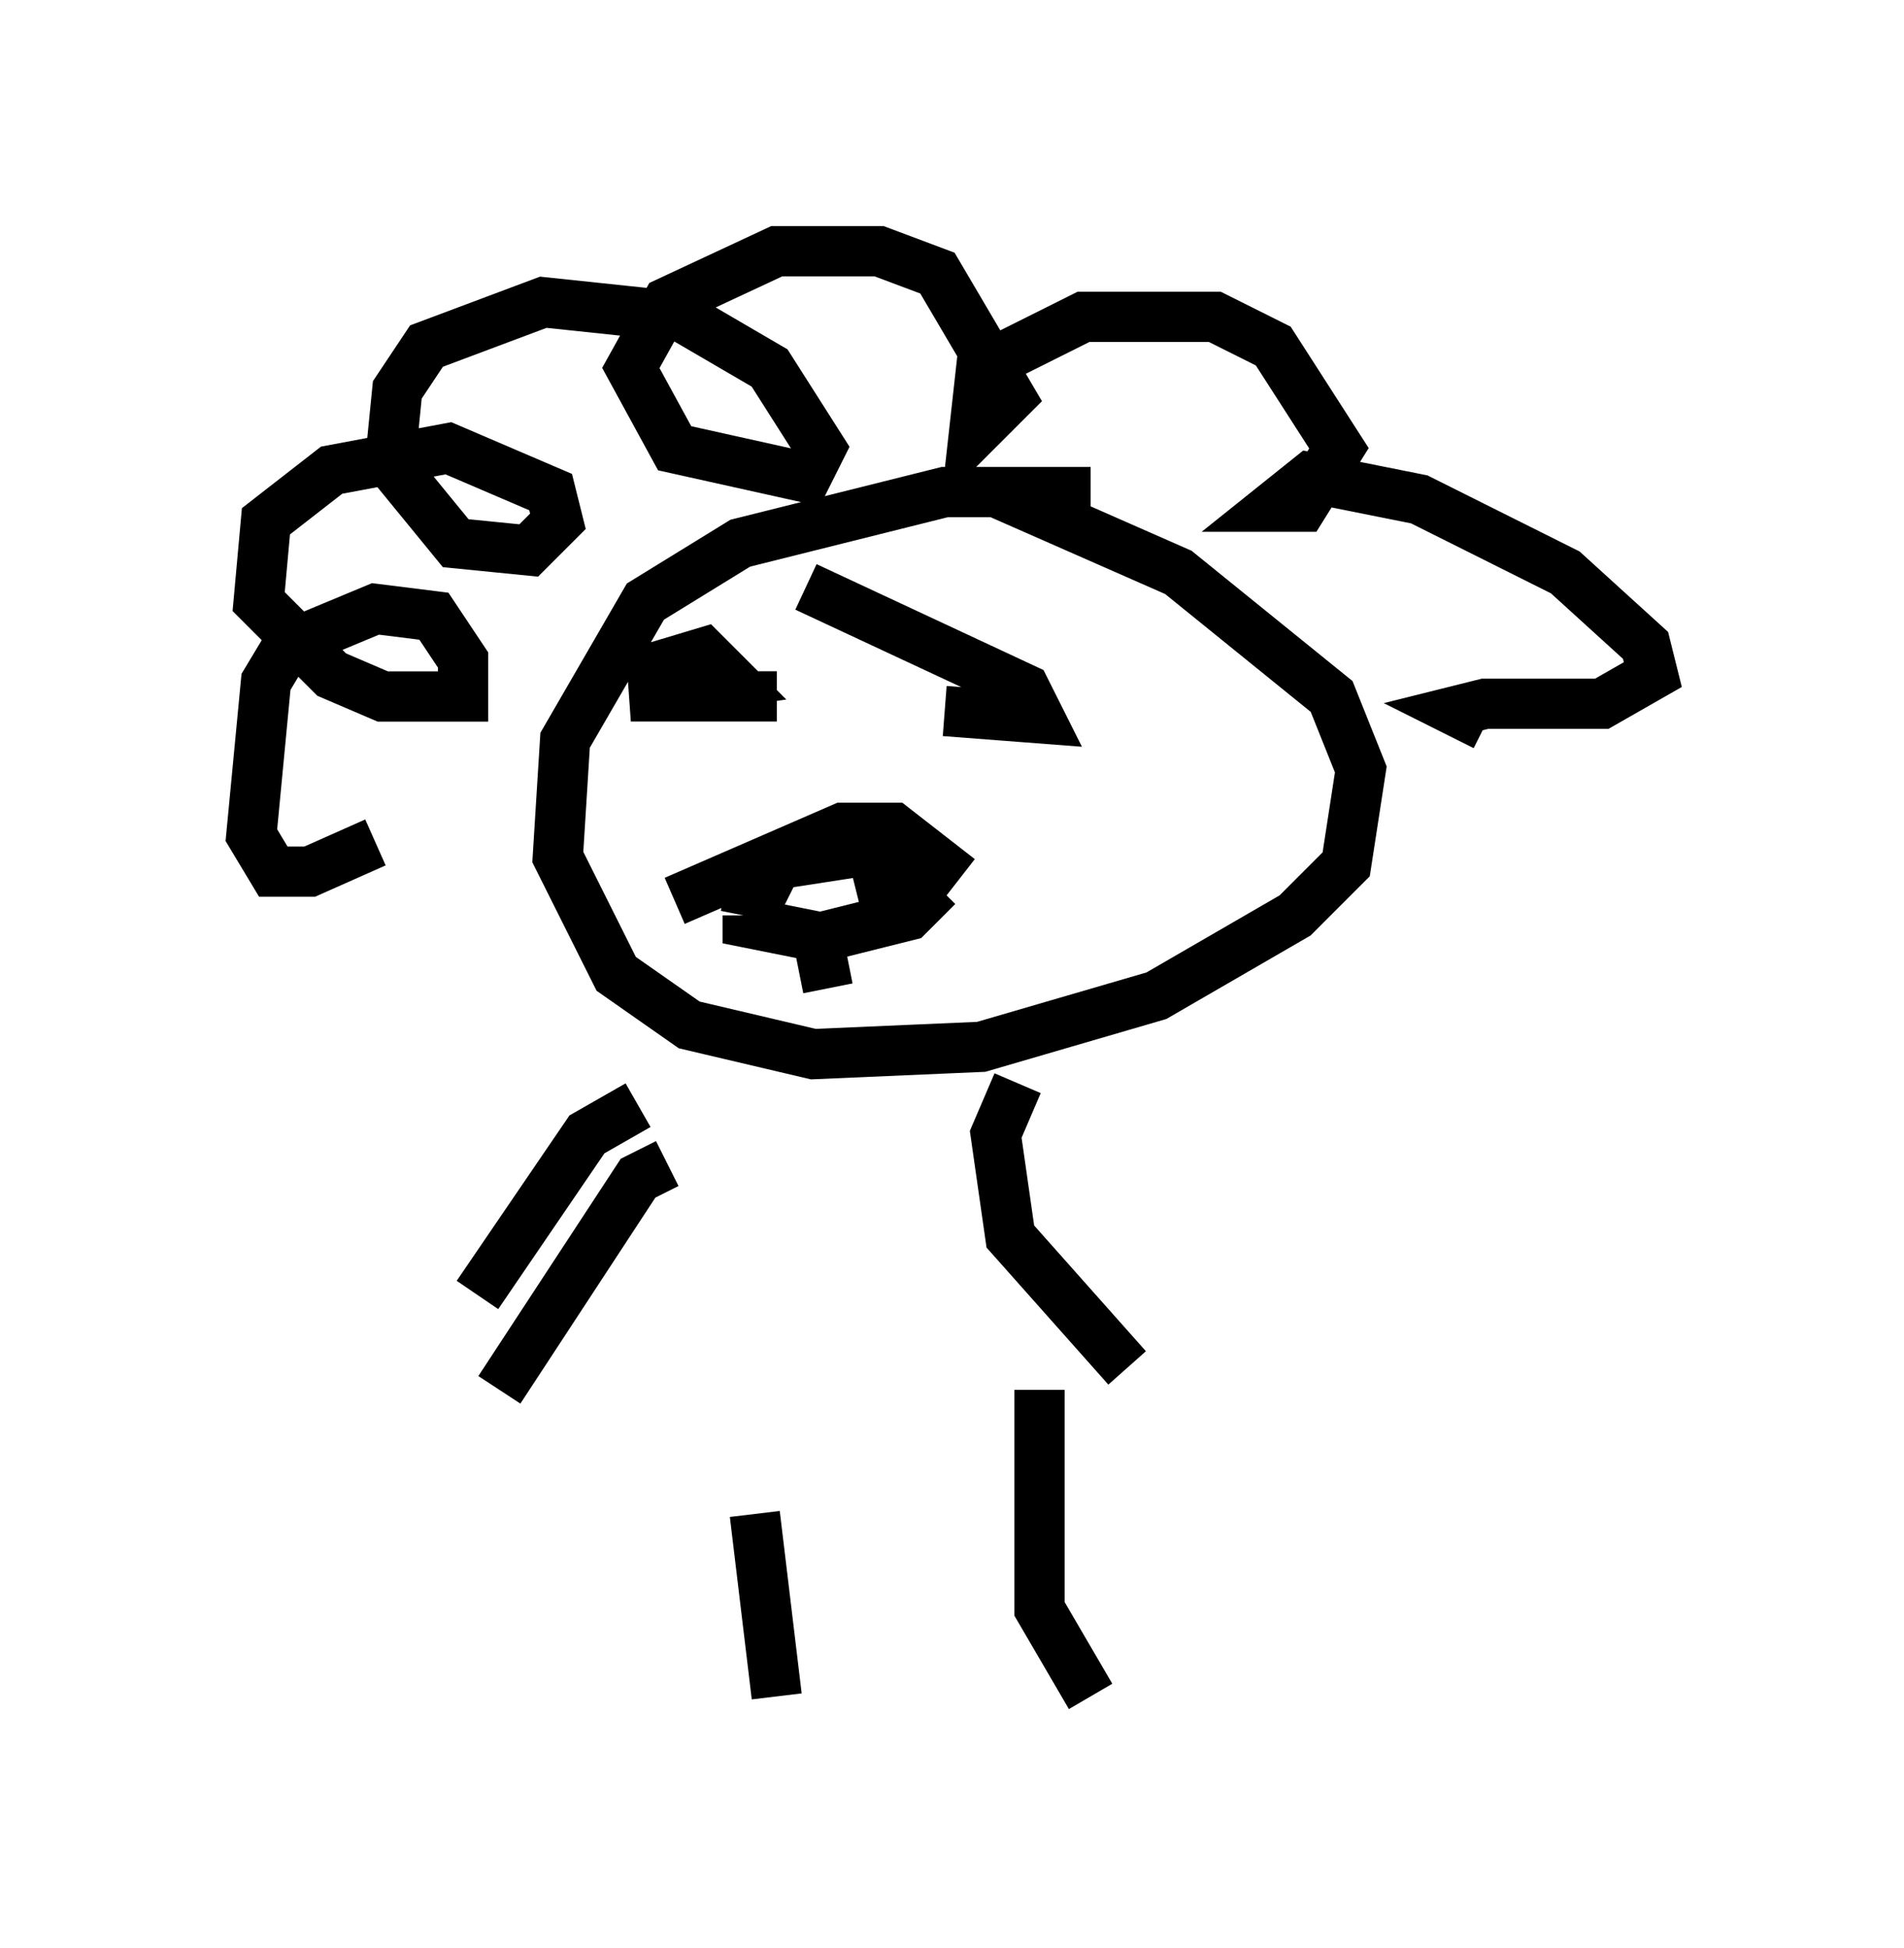 <?xml version="1.0" encoding="utf-8" ?>
<svg baseProfile="full" height="38.76" version="1.1" width="37.888" xmlns="http://www.w3.org/2000/svg" xmlns:ev="http://www.w3.org/2001/xml-events" xmlns:xlink="http://www.w3.org/1999/xlink"><defs /><rect fill="white" height="38.76" width="37.888" x="0" y="0" /><path d="M22.575, 10.955 m-0.872, -1.162 l-2.905, 0.0 -4.067, 1.017 l-1.888, 1.162 -1.598, 2.76 l-0.145, 2.324 1.162, 2.324 l1.453, 1.017 2.469, 0.581 l3.341, -0.145 3.486, -1.017 l2.76, -1.598 1.017, -1.017 l0.291, -1.888 -0.581, -1.453 l-3.05, -2.469 -3.631, -1.598 m-12.346, 6.972 l-1.307, 0.581 -0.726, 0.0 l-0.436, -0.726 0.291, -3.05 l0.436, -0.726 1.743, -0.726 l1.162, 0.145 0.581, 0.872 l0.0, 0.726 -1.598, 0.0 l-1.017, -0.436 -1.453, -1.453 l0.145, -1.598 1.307, -1.017 l2.324, -0.436 2.034, 0.872 l0.145, 0.581 -0.581, 0.581 l-1.453, -0.145 -1.307, -1.598 l0.145, -1.453 0.581, -0.872 l2.324, -0.872 2.76, 0.291 l1.743, 1.017 1.017, 1.598 l-0.291, 0.581 -2.615, -0.581 l-0.872, -1.598 0.726, -1.307 l2.179, -1.017 2.034, 0.0 l1.162, 0.436 1.453, 2.469 l-0.726, 0.726 0.145, -1.307 l2.034, -1.017 2.615, 0.0 l1.162, 0.581 1.307, 2.034 l-0.726, 1.162 -0.581, 0.0 l0.726, -0.581 2.179, 0.436 l2.905, 1.453 1.598, 1.453 l0.145, 0.581 -1.017, 0.581 l-2.324, 0.0 -0.581, 0.145 l0.581, 0.291 m-16.123, 3.486 l3.341, -1.453 1.017, 0.0 l1.307, 1.017 m-0.436, 0.145 l-0.581, 0.581 -1.743, 0.436 l-1.453, -0.291 0.0, -0.145 m-0.436, -0.581 l0.726, 0.145 0.291, -0.581 l1.888, -0.291 0.145, 0.581 l0.581, -0.436 m-1.743, 1.888 l0.145, 0.726 m-3.922, -6.246 l1.453, -0.436 0.581, 0.581 l-2.034, 0.291 2.905, 0.0 m3.341, 0.291 l1.888, 0.145 -0.291, -0.581 l-4.358, -2.034 m4.212, 9.877 l-0.436, 1.017 0.291, 2.034 l2.324, 2.615 m-9.151, -4.067 l-0.581, 0.291 -2.76, 4.212 m2.76, -5.665 l-1.017, 0.581 -2.179, 3.196 m11.184, 1.888 l0.0, 4.358 1.017, 1.743 m-6.682, -3.631 l0.436, 3.631 " fill="none" stroke="black" stroke-width="1" /></svg>